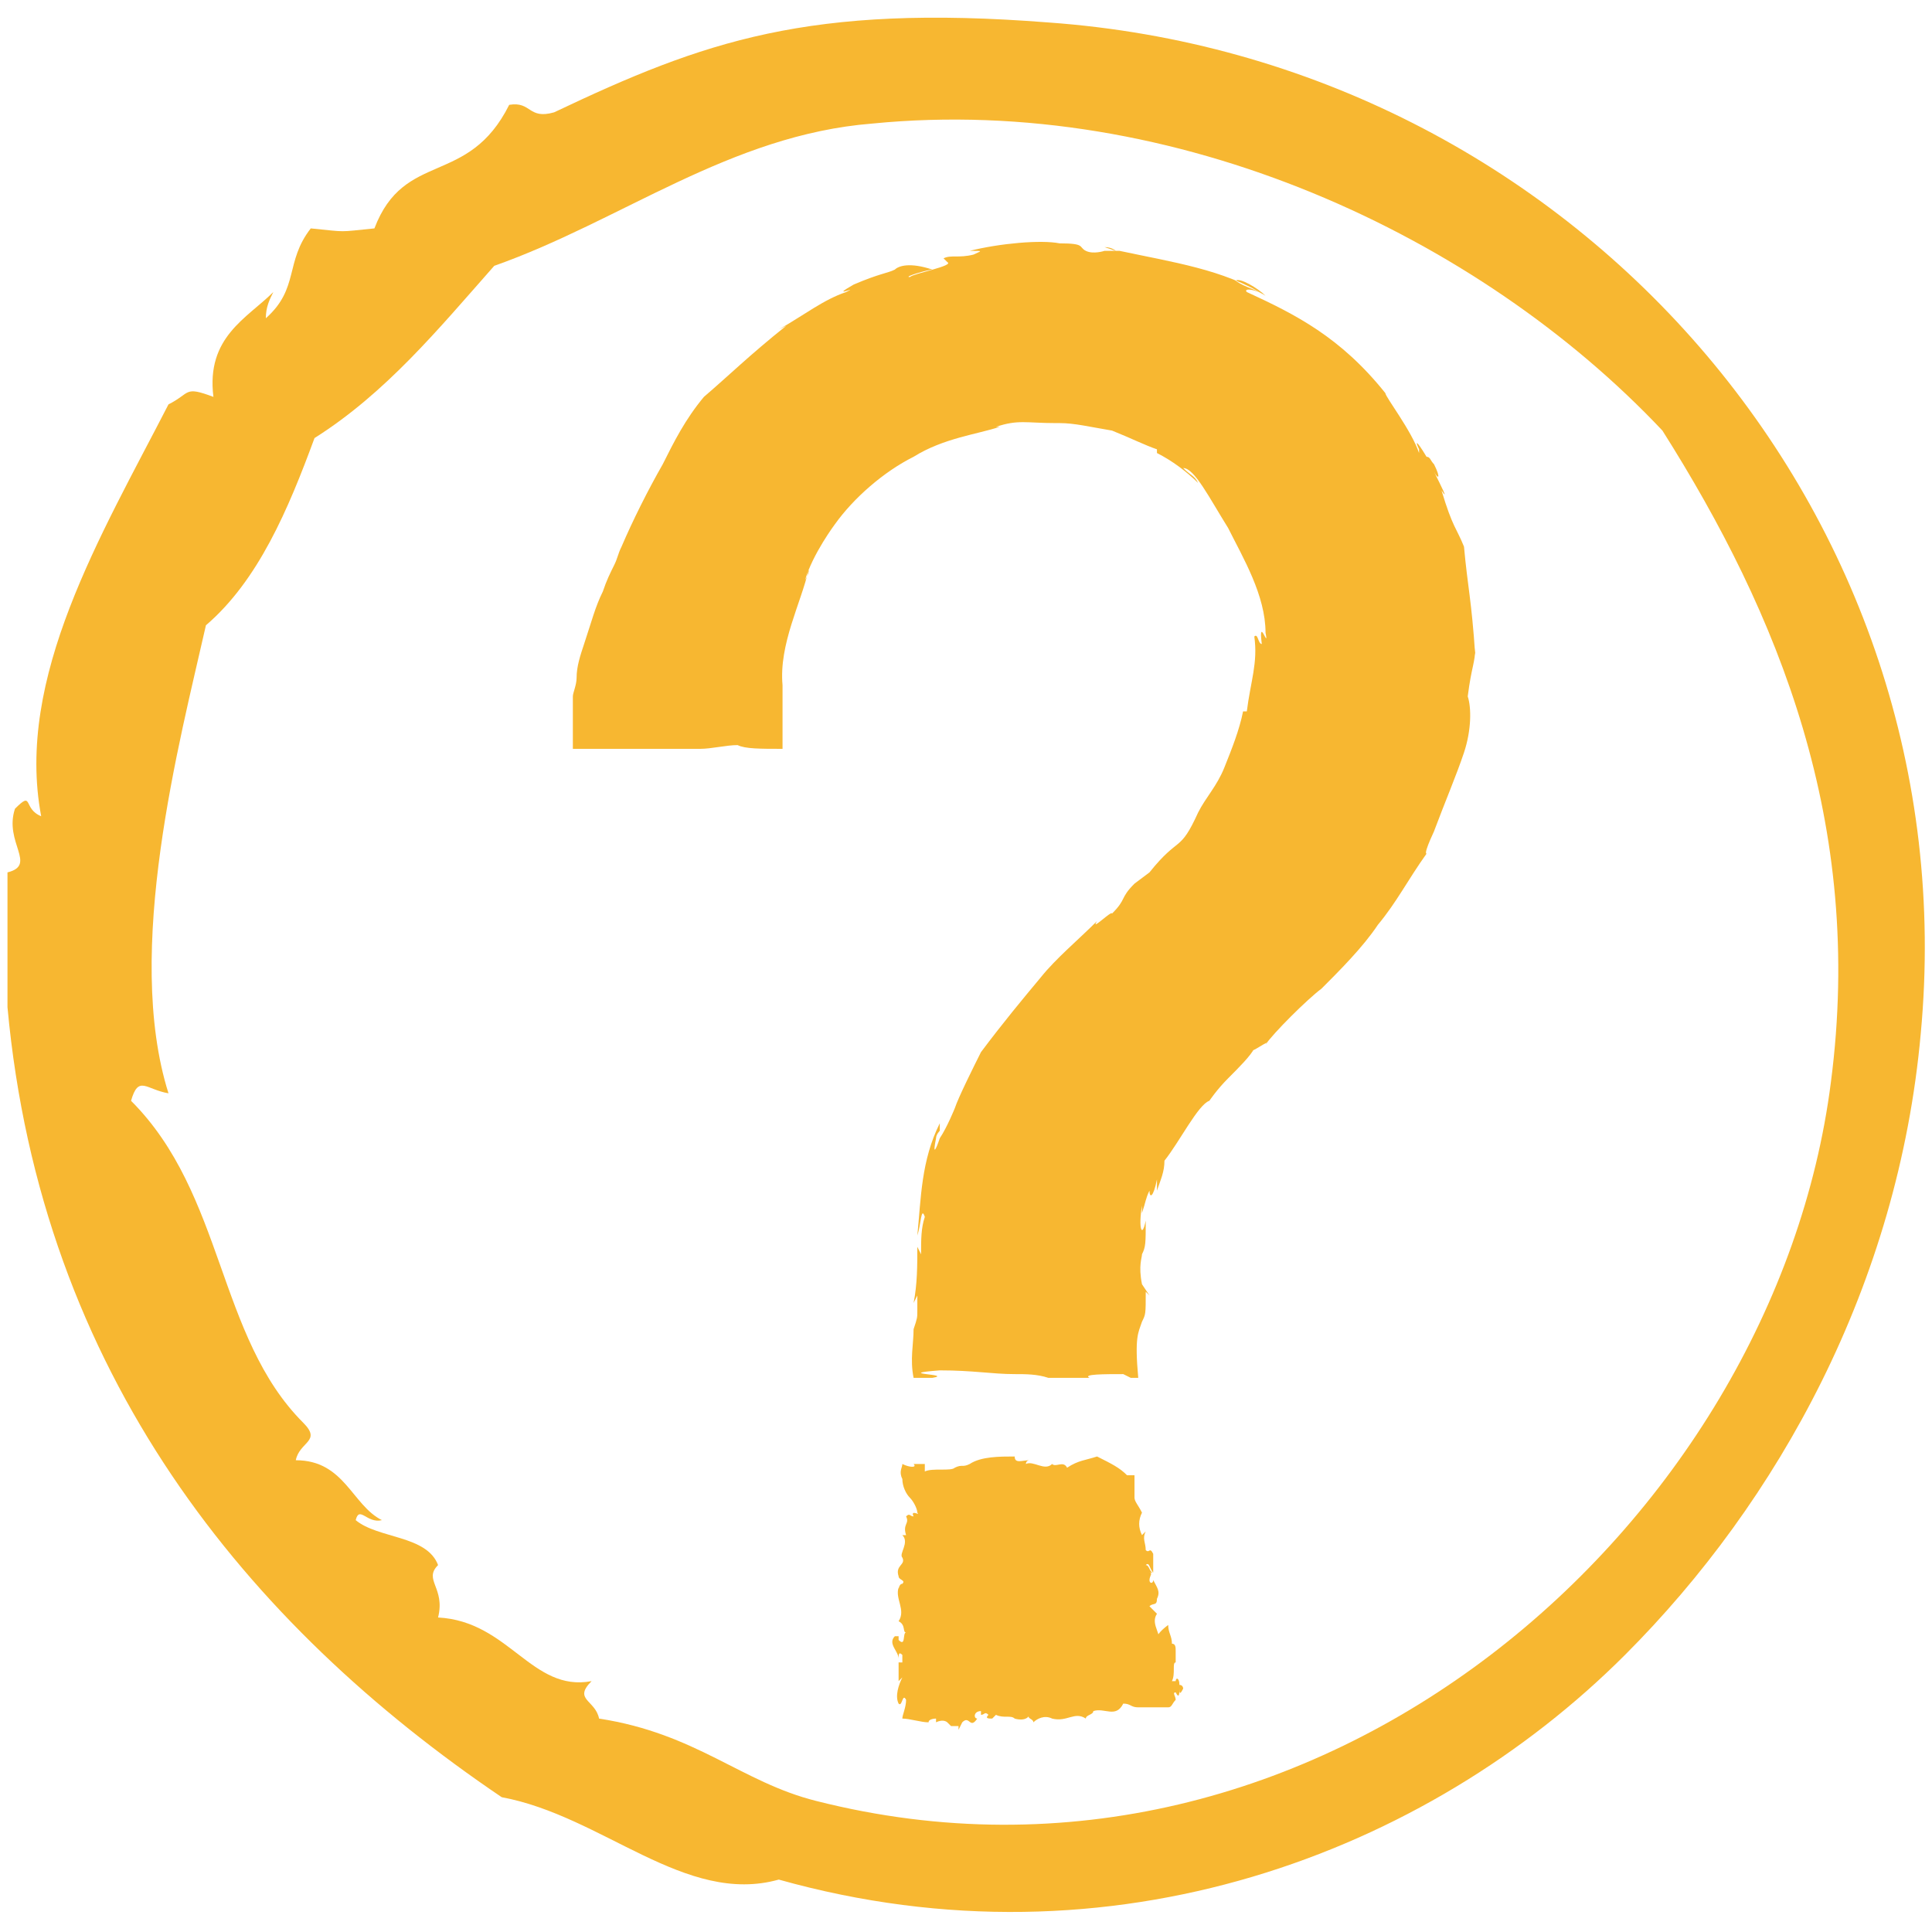 <?xml version="1.0" encoding="utf-8"?>
<!-- Generator: Adobe Illustrator 24.2.3, SVG Export Plug-In . SVG Version: 6.00 Build 0)  -->
<svg version="1.1" id="Capa_1" xmlns="http://www.w3.org/2000/svg" xmlns:xlink="http://www.w3.org/1999/xlink" x="0px" y="0px"
	 viewBox="0 0 51.6 51.6" style="enable-background:new 0 0 51.6 51.6;" xml:space="preserve">
<style type="text/css">
	.st0{fill-rule:evenodd;clip-rule:evenodd;fill:#F7B731;}
	.st1{fill:#F7B731;}
</style>
<g>
	<path class="st0" d="M28,0.6C21.6,0.1,18.8,1.1,14.8,3c-0.7,0.2-0.6-0.3-1.2-0.2C12.5,5,10.8,4,10,6.1c-1,0.1-0.7,0.1-1.7,0
		C7.6,7,8,7.7,7.1,8.5c0-0.3,0.1-0.5,0.2-0.7C6.6,8.5,5.5,9,5.7,10.6c-0.8-0.3-0.6-0.1-1.2,0.2c-1.8,3.5-4.1,7.3-3.4,11
		c-0.5-0.2-0.2-0.7-0.7-0.2c-0.3,0.9,0.6,1.5-0.2,1.7c0,1.2,0,2.4,0,3.6C1.1,36.7,6.6,43.4,13.4,48c2.7,0.5,4.9,2.9,7.4,2.2
		c8.9,2.5,17.3-0.7,22.6-6c4.1-4.1,7.3-9.9,7.9-16.6C52.6,13.7,42,1.6,28,0.6z M48.9,28.9c-1.5,11.8-13.7,22.6-27.1,19.2
		c-2-0.5-3.2-1.8-5.8-2.2c-0.1-0.5-0.7-0.5-0.2-1c-1.6,0.3-2.2-1.6-4.1-1.7c0.2-0.8-0.4-1,0-1.4c-0.3-0.8-1.6-0.7-2.2-1.2
		c0.1-0.4,0.3,0.1,0.7,0c-0.8-0.4-1-1.6-2.3-1.6c0.1-0.5,0.7-0.5,0.2-1c-2.3-2.3-2.1-6.1-4.6-8.6c0.2-0.7,0.4-0.3,1-0.2
		c-1.2-3.8,0.3-9.4,1-12.5c1.4-1.2,2.2-3.1,2.9-5c1.9-1.2,3.3-2.9,4.8-4.6c3.4-1.2,6.3-3.5,10.1-3.8c8.1-0.8,16.2,3,21.1,8.2
		C47.5,16.4,49.8,22,48.9,28.9z"/>
</g>
<g>
	<path class="st1" d="M-2.8,23.1L-2.8,23.1L-2.8,23.1z M54.4,28.4L54.4,28.4c0-0.1,0-0.1,0-0.2V28.4z M34.6,55.5L34.6,55.5l-0.2,0.2
		L34.6,55.5z M30.9,43.9c0.2-0.2-0.2-0.5,0-0.8l-0.1-0.1l0,0l-0.1-0.1c0.1-0.1,0.2,0,0.2-0.2c0.1-0.2,0-0.3-0.1-0.5
		c0,0.1-0.1,0.1-0.1,0c0-0.1,0.1-0.2,0-0.2h0.1c-0.1,0-0.1-0.2-0.2-0.2c0.1-0.1,0.1,0.1,0.2,0.2c0-0.3,0-0.2,0-0.5
		c-0.1-0.2-0.1,0-0.2-0.1c0-0.2-0.1-0.3,0-0.5l-0.1,0.1c-0.1-0.2-0.1-0.4,0-0.6c-0.1-0.2-0.2-0.3-0.2-0.4v-0.4l0,0v-0.2h-0.2
		c-0.2-0.2-0.4-0.3-0.8-0.5l0,0C29,39,28.8,39,28.5,39.2c-0.1-0.2-0.3,0-0.4-0.1l0,0c-0.2,0.2-0.5-0.1-0.7,0c0,0,0-0.1,0.1-0.1
		c-0.2,0-0.4,0.1-0.4-0.1c-0.4,0-0.9,0-1.2,0.2l0,0c-0.2,0.1-0.2,0-0.4,0.1l0,0c-0.1,0.1-0.6,0-0.8,0.1v-0.2h-0.5h0.2
		c0.1,0.1-0.1,0.1-0.3,0c0,0.1-0.1,0.2,0,0.4c0,0.2,0.1,0.4,0.2,0.5s0.2,0.3,0.2,0.4c0.1,0.1-0.2-0.1-0.1,0.1c-0.1,0-0.1-0.1-0.2,0
		c0.1,0.2-0.1,0.2,0,0.5h-0.1c0.2,0.2-0.1,0.5,0,0.6c0.1,0.2-0.2,0.2-0.1,0.5L24,42.1c0,0.1,0.2,0.1,0.1,0.2c-0.1,0-0.1,0.2-0.1,0.1
		c-0.1,0.3,0.2,0.6,0,0.9c0.2,0.1,0.1,0.3,0.2,0.3c-0.1,0,0,0.4-0.2,0.2v-0.1h-0.1c-0.2,0.2,0.1,0.4,0.1,0.6c0-0.1,0-0.2,0.1-0.1
		v0.2H24c0,0.1,0,0.3,0,0.5l0.1-0.1c-0.1,0.2-0.2,0.5-0.1,0.7c0.1,0.1,0.1-0.3,0.2-0.1c0,0.2-0.1,0.4-0.1,0.5c0.2,0,0.5,0.1,0.7,0.1
		c0-0.1,0.2-0.1,0.2-0.1v0.1c0.2-0.1,0.3,0,0.3,0l0.1,0.1c0.1,0,0.2,0,0.2,0v0.1l0.1-0.2c0.2-0.2,0.2,0.2,0.4-0.1
		c-0.1,0-0.1-0.2,0.1-0.2v0.1c0.1,0,0.1-0.1,0.2,0c-0.1,0.1,0,0.1,0.1,0.1l-0.1,0.1l0.2-0.2c0.2,0.1,0.4,0,0.5,0.1
		c0,0,0.3,0.1,0.4-0.1c-0.1,0.1,0.1,0.1,0.1,0.2c0.1-0.1,0.3-0.2,0.5-0.1l0,0c0.4,0.1,0.6-0.2,0.9,0c0-0.1,0.2-0.1,0.2-0.2
		c0.3-0.1,0.6,0.2,0.8-0.2c0.2,0,0.2,0.1,0.4,0.1h-0.1c0.5,0,0.6,0,0.9,0c0.1,0,0.1-0.1,0.2-0.2c0-0.1-0.1-0.2,0-0.2
		c0.1,0.2,0.1,0,0.1-0.1c0,0.1,0,0.2,0.1,0c0,0,0-0.1-0.1-0.1l0,0c0-0.2-0.1-0.2-0.1-0.1c0,0,0,0-0.1,0c0.1-0.2,0-0.5,0.1-0.5
		c0-0.2,0-0.2,0-0.3c0-0.1,0-0.2-0.1-0.2c0-0.2-0.1-0.3-0.1-0.5C30.8,43.7,30.9,43.8,30.9,43.9v-0.2C30.9,43.6,30.9,43.8,30.9,43.9z
		 M29.8,6.7c0,0-0.1-0.1-0.3-0.1L29.8,6.7z M28.6,11.4L28.6,11.4L28.6,11.4z M20.8,8.8L21,8.7c-1,0.8-1.5,1.3-2.2,1.9
		c-0.5,0.6-0.8,1.2-1.1,1.8c-0.4,0.7-0.8,1.5-1.1,2.2c-0.1,0.2-0.1,0.3-0.2,0.5c-0.1,0.2-0.2,0.4-0.3,0.7c-0.2,0.4-0.3,0.8-0.5,1.4
		c-0.1,0.3-0.2,0.6-0.2,0.9c0,0.2-0.1,0.4-0.1,0.5v0.2V19c0,0.2,0,0.3,0,0.5v-0.2c0,0.2,0,0.4,0,0.5v0.2c0.1,0,0.2,0,0.2,0
		c0.3,0,0.7,0,1,0c0.4,0,0.8,0,1.2,0c0.3,0,0.7,0,1,0c0.3,0,0.7-0.1,1-0.1c0.2,0.1,0.6,0.1,1.2,0.1c0-0.4,0-0.8,0-1.2
		c0-0.2,0-0.2,0-0.4c0-0.1,0-0.2,0-0.2v0.1c-0.1-1.1,0.5-2.2,0.7-3.1c0,0.1,0,0.1-0.1,0.3c0.2-0.7,0.8-1.5,0.8-1.5
		c0.5-0.7,1.3-1.4,2.1-1.8c0.8-0.5,1.7-0.6,2.3-0.8h-0.1c0.6-0.2,0.8-0.1,1.6-0.1c0.1,0,0.1,0,0.1,0c0.4,0,0.8,0.1,1.4,0.2
		c0.5,0.2,0.9,0.4,1.2,0.5v0.1c0.4,0.2,0.8,0.5,1.1,0.8c-0.1-0.2-0.2-0.2-0.4-0.4c0.3,0,0.7,0.8,1.2,1.6c0.4,0.8,1,1.8,1,2.8
		c0.1,0.5-0.2-0.5-0.1,0.3c-0.1,0-0.1-0.3-0.2-0.2c0.1,0.7-0.1,1.2-0.2,2h-0.1c-0.1,0.5-0.3,1-0.5,1.5c-0.2,0.5-0.5,0.8-0.7,1.2
		c-0.5,1.1-0.5,0.6-1.3,1.6l-0.4,0.3c-0.4,0.4-0.2,0.4-0.6,0.8c0-0.1-0.6,0.5-0.4,0.2c-0.5,0.5-1.1,1-1.5,1.5c-0.5,0.6-1,1.2-1.6,2
		c-0.2,0.4-0.6,1.2-0.7,1.5c0,0-0.2,0.5-0.4,0.8c-0.1,0.3-0.2,0.5-0.1,0c0-0.1,0.1-0.2,0.1-0.2v-0.2c-0.5,1-0.5,2-0.6,3
		c0.1-0.3,0.1-0.8,0.2-0.5c-0.1,0.3-0.1,0.6-0.1,1l-0.1-0.2c0,0.5,0,1-0.1,1.5l0.1-0.2c0,0.2,0,0.3,0,0.4c0,0.2,0,0.2-0.1,0.5
		c0,0.4-0.1,0.8,0,1.3c0.2,0,0.3,0,0.5,0c0.6-0.1-1.1-0.1,0.2-0.2c0.9,0,1.4,0.1,2,0.1c0.3,0,0.6,0,0.9,0.1c0.2,0,0.3,0,0.5,0
		c0.2,0,0.4,0,0.6,0c-0.2-0.1,0.4-0.1,0.9-0.1l0.2,0.1c0.1,0,0.1,0,0.2,0c-0.1-1.1,0-1.2,0.1-1.5c0.1-0.2,0.1-0.2,0.1-0.8l0.1,0.1
		l-0.2-0.3c-0.1-0.5,0-0.7,0-0.8c0.1-0.2,0.1-0.3,0.1-0.9c-0.1,0.5-0.2,0.2-0.1-0.4v0.2c0.1-0.3,0.1-0.4,0.2-0.6
		c0,0.2,0.1,0.2,0.2-0.3v0.3c0.1-0.3,0.2-0.5,0.2-0.8c0.4-0.5,0.9-1.5,1.2-1.6c0,0,0.2-0.3,0.5-0.6s0.6-0.6,0.7-0.8
		c-0.2,0.2,0.5-0.3,0.3-0.1c0.2-0.3,1.1-1.2,1.5-1.5l-0.1,0.1c0.6-0.6,1.2-1.2,1.6-1.8c0.5-0.6,0.8-1.2,1.3-1.9
		c-0.1,0,0.3-0.8,0.2-0.6c0.3-0.8,0.6-1.5,0.8-2.1c0.2-0.6,0.2-1.2,0.1-1.5c0.1-0.8,0.2-0.9,0.2-1.3v0.2c-0.1-1.5-0.2-1.8-0.3-2.9
		c-0.2-0.5-0.3-0.5-0.6-1.5c0.2,0.3,0-0.1-0.2-0.5c0.1,0.2,0.2,0.2,0-0.2c-0.1-0.1-0.1-0.2-0.2-0.2l0,0c-0.3-0.5-0.3-0.4-0.2-0.2
		c0,0,0,0,0,0.1c-0.2-0.6-0.9-1.5-0.9-1.6c-1.2-1.5-2.4-2.1-3.7-2.7c-0.1-0.1,0.2-0.1,0.5,0.1c-0.3-0.2-0.5-0.2-0.8-0.4
		c0.1-0.1,0.6,0.2,0.8,0.4c-1.1-0.7-2.5-0.9-3.9-1.2h-0.3h-0.1c0,0-0.3,0.1-0.5,0c-0.2-0.1,0-0.2-0.7-0.2c-0.5-0.1-1.6,0-2.4,0.2
		c0.4,0,0.3,0,0.1,0.1c-0.4,0.1-0.6,0-0.8,0.1l0.1,0.1c0.2,0.1-0.9,0.3-1,0.4c-0.2,0,0.5-0.2,0.6-0.2C24.3,7,24,7.1,23.9,7.2
		c-0.2,0.1-0.4,0.1-1.1,0.4c-0.7,0.4,0.2,0-0.2,0.2C22,8,21.5,8.4,20.8,8.8z M10.3-6.7v0.2C10.4-6.7,10.4-6.7,10.3-6.7z M11.4-2.4
		L11.4-2.4L11.4-2.4L11.4-2.4z M19.5-4.2L19.5-4.2l0.2-0.1L19.5-4.2z"/>
</g>
</svg>
